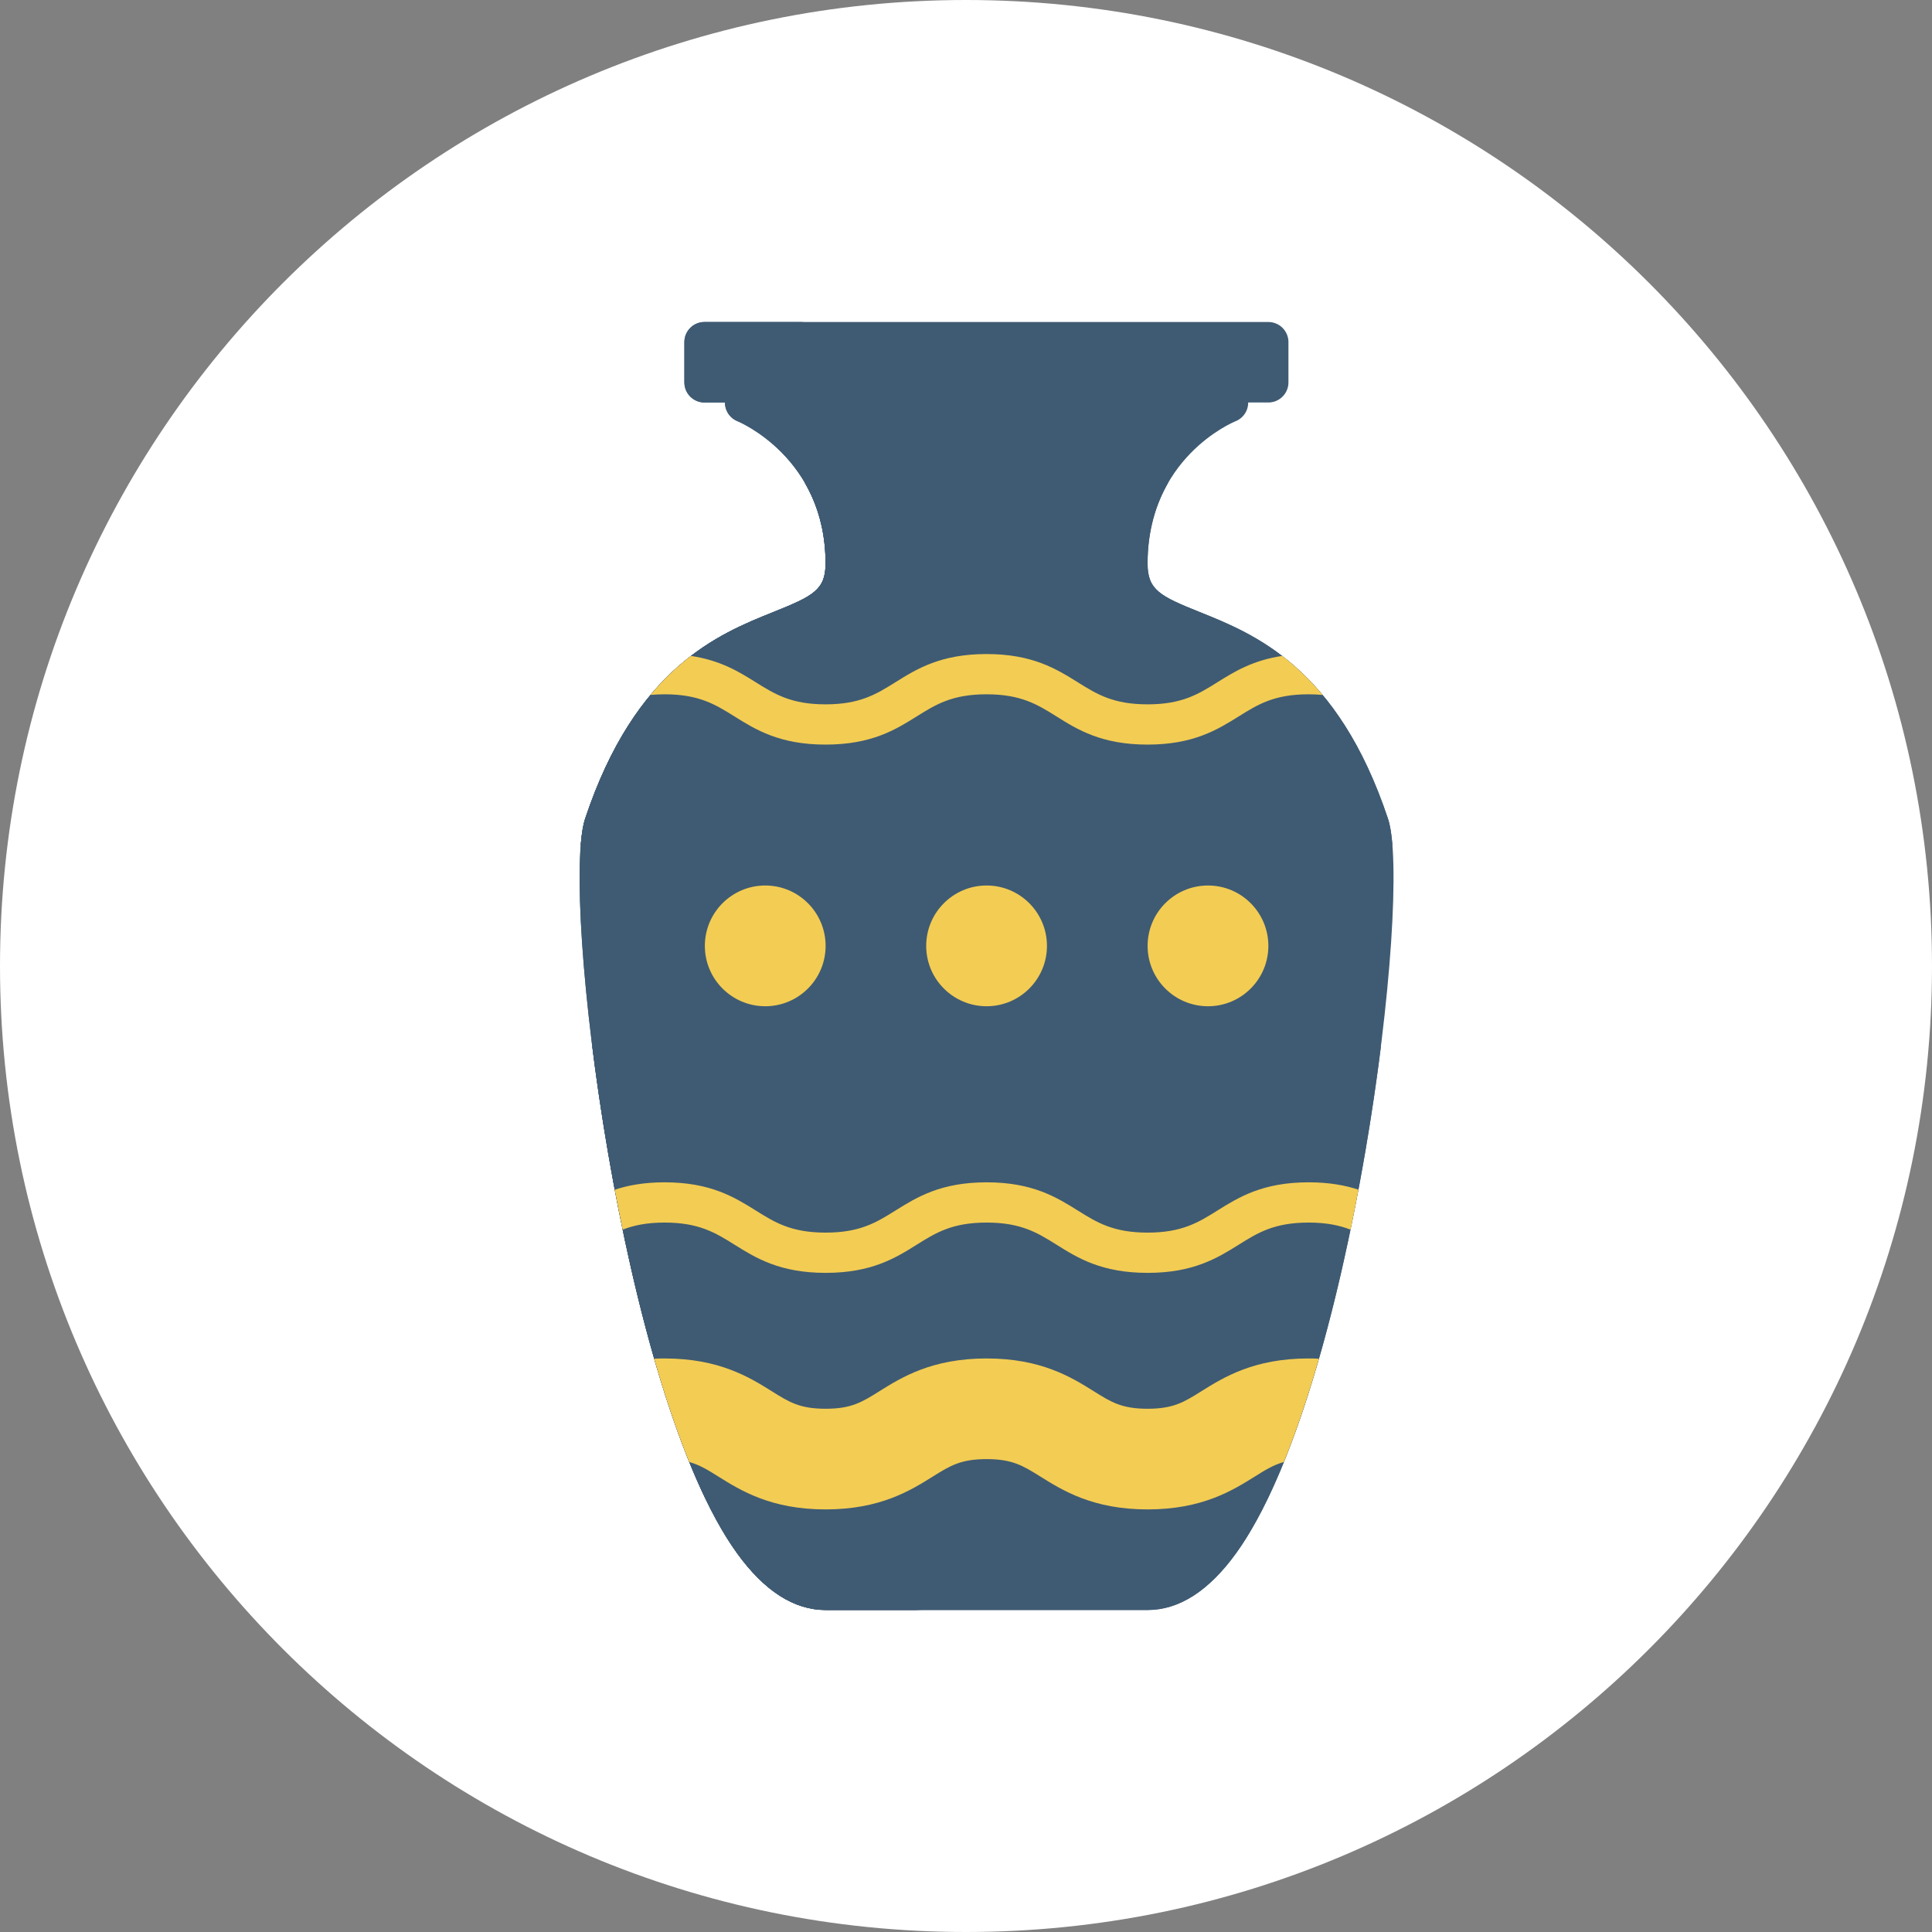 <?xml version="1.0" encoding="UTF-8"?><svg version="1.1" width="30px" height="30px" viewBox="0 0 30.0 30.0" xmlns="http://www.w3.org/2000/svg" xmlns:xlink="http://www.w3.org/1999/xlink"><rect x="0" y="0" width="30.0" height="30.0" fill="#808080" stroke="none"/><defs><clipPath id="i0"><path d="M2655,0 L2655,1581 L0,1581 L0,0 L2655,0 Z"></path></clipPath><clipPath id="i1"><path d="M15,0 C23.284,0 30,6.716 30,15 C30,23.284 23.284,30 15,30 C6.716,30 0,23.284 0,15 C0,6.716 6.716,0 15,0 Z"></path></clipPath><clipPath id="i2"><path d="M10.07,0 C10.219,0 10.348,0.106 10.376,0.253 C10.405,0.401 10.325,0.547 10.186,0.603 C10.131,0.625 8.82,1.182 8.82,2.812 C8.82,3.222 9.013,3.319 9.624,3.564 C10.478,3.906 11.77,4.425 12.553,6.776 C12.939,7.933 11.999,15.676 10.196,18.178 C9.773,18.765 9.31,19.062 8.82,19.062 L3.82,19.062 C3.329,19.062 2.866,18.765 2.443,18.178 C0.64,15.676 -0.3,7.933 0.086,6.776 C0.869,4.425 2.161,3.906 3.015,3.564 C3.626,3.319 3.82,3.222 3.82,2.812 C3.82,1.168 2.467,0.608 2.453,0.603 C2.314,0.547 2.234,0.401 2.263,0.253 C2.291,0.106 2.42,0 2.57,0 Z"></path></clipPath><clipPath id="i3"><path d="M4.063,0 C3.913,0 3.784,0.106 3.756,0.253 C3.727,0.4 3.807,0.547 3.946,0.603 C3.96,0.608 5.313,1.168 5.313,2.812 C5.313,3.221 5.119,3.319 4.508,3.564 C3.654,3.906 2.362,4.424 1.579,6.776 C1.193,7.933 2.133,15.676 3.936,18.178 C4.359,18.765 4.822,19.062 5.313,19.062 L3.82,19.062 C3.329,19.062 2.866,18.765 2.443,18.178 C0.64,15.676 -0.3,7.933 0.086,6.776 C0.869,4.424 2.161,3.906 3.015,3.564 C3.626,3.318 3.82,3.221 3.82,2.812 C3.82,1.168 2.467,0.608 2.453,0.603 C2.314,0.547 2.234,0.401 2.263,0.253 C2.291,0.106 2.42,0 2.57,0 Z"></path></clipPath><clipPath id="i4"><path d="M12.246,0 C11.9,2.76 11.115,6.317 9.999,7.865 C9.576,8.452 9.113,8.75 8.623,8.75 L3.623,8.75 C3.133,8.75 2.67,8.452 2.247,7.865 C1.131,6.317 0.345,2.76 0,0 Z"></path></clipPath><clipPath id="i5"><path d="M1.493,0 C1.838,2.76 2.624,6.317 3.74,7.865 C4.163,8.452 4.626,8.75 5.116,8.75 L3.623,8.75 C3.133,8.75 2.67,8.452 2.247,7.865 C1.131,6.317 0.345,2.76 0,0 Z"></path></clipPath><clipPath id="i6"><path d="M9.12,0 C8.936,0.319 8.802,0.73 8.802,1.25 C8.802,1.659 8.996,1.756 9.606,2.001 C10.461,2.344 11.752,2.862 12.536,5.214 C12.568,5.309 12.591,5.448 12.605,5.625 L0,5.625 C0.014,5.448 0.037,5.309 0.068,5.214 C0.852,2.862 2.144,2.344 2.998,2.001 C3.609,1.756 3.802,1.659 3.802,1.25 C3.802,0.731 3.667,0.32 3.482,0 Z"></path></clipPath><clipPath id="i7"><path d="M4.975,0 C5.16,0.32 5.295,0.731 5.295,1.25 C5.295,1.659 5.102,1.756 4.491,2.001 C3.637,2.344 2.345,2.862 1.561,5.214 C1.53,5.309 1.507,5.448 1.493,5.625 L0,5.625 C0.014,5.448 0.037,5.309 0.068,5.214 C0.852,2.862 2.144,2.344 2.998,2.001 C3.609,1.756 3.802,1.659 3.802,1.25 C3.802,0.731 3.667,0.32 3.482,0 Z"></path></clipPath><clipPath id="i8"><path d="M9.068,0 C9.24,0 9.38,0.14 9.38,0.312 L9.38,0.938 C9.38,1.11 9.24,1.25 9.068,1.25 L0.312,1.25 C0.14,1.25 0,1.11 0,0.938 L0,0.312 C0,0.14 0.14,0 0.312,0 Z"></path></clipPath><clipPath id="i9"><path d="M1.875,0 C1.702,0 1.562,0.14 1.562,0.312 L1.562,0.938 C1.562,1.11 1.702,1.25 1.875,1.25 L0.312,1.25 C0.14,1.25 0,1.11 0,0.938 L0,0.312 C0,0.14 0.14,0 0.312,0 Z"></path></clipPath><clipPath id="i10"><path d="M0.938,0 C1.455,0 1.875,0.42 1.875,0.938 C1.875,1.455 1.455,1.875 0.938,1.875 C0.42,1.875 0,1.455 0,0.938 C0,0.42 0.42,0 0.938,0 Z"></path></clipPath><clipPath id="i11"><path d="M0.938,0 C1.455,0 1.875,0.42 1.875,0.938 C1.875,1.455 1.455,1.875 0.938,1.875 C0.42,1.875 0,1.455 0,0.938 C0,0.42 0.42,0 0.938,0 Z"></path></clipPath><clipPath id="i12"><path d="M0.938,0 C1.455,0 1.875,0.42 1.875,0.938 C1.875,1.455 1.455,1.875 0.938,1.875 C0.42,1.875 0,1.455 0,0.938 C0,0.42 0.42,0 0.938,0 Z"></path></clipPath><clipPath id="i13"><path d="M10.243,0.001 L10.322,0.004 C10.157,0.579 9.975,1.122 9.778,1.608 C9.616,1.653 9.49,1.731 9.326,1.834 C8.982,2.049 8.511,2.344 7.662,2.344 C6.812,2.344 6.341,2.049 5.997,1.834 C5.726,1.665 5.562,1.563 5.162,1.563 C4.761,1.563 4.597,1.665 4.326,1.834 C3.982,2.049 3.511,2.344 2.662,2.344 C1.812,2.344 1.341,2.049 0.997,1.834 C0.832,1.731 0.707,1.653 0.544,1.608 C0.347,1.122 0.165,0.579 0,0.004 C0.052,0.001 0.106,0 0.161,0 C1.01,0 1.482,0.294 1.826,0.509 C2.097,0.679 2.261,0.781 2.662,0.781 C3.062,0.781 3.226,0.679 3.497,0.509 C3.841,0.294 4.312,0 5.162,0 C6.011,0 6.482,0.294 6.826,0.509 C7.097,0.679 7.261,0.781 7.661,0.781 C8.062,0.781 8.226,0.679 8.497,0.509 C8.841,0.294 9.312,0 10.161,0 C10.217,0 10.27,0.001 10.322,0.004 Z"></path></clipPath><clipPath id="i14"><path d="M10.774,0 C11.091,0 11.34,0.046 11.548,0.114 C11.509,0.321 11.468,0.528 11.425,0.735 C11.254,0.668 11.052,0.625 10.774,0.625 C10.239,0.625 9.984,0.784 9.69,0.968 C9.361,1.173 8.989,1.406 8.274,1.406 C7.56,1.406 7.187,1.174 6.859,0.968 C6.564,0.784 6.31,0.625 5.774,0.625 C5.239,0.625 4.984,0.784 4.69,0.968 C4.361,1.174 3.989,1.406 3.274,1.406 C2.56,1.406 2.187,1.173 1.859,0.968 C1.564,0.784 1.309,0.625 0.774,0.625 C0.496,0.625 0.294,0.668 0.123,0.735 C0.08,0.528 0.039,0.321 0,0.115 C0.208,0.046 0.457,0 0.774,0 C1.489,0 1.861,0.233 2.19,0.438 C2.484,0.622 2.739,0.781 3.274,0.781 C3.81,0.781 4.064,0.622 4.359,0.438 C4.687,0.233 5.06,0 5.774,0 C6.489,0 6.861,0.233 7.19,0.438 C7.484,0.622 7.739,0.781 8.274,0.781 C8.809,0.781 9.064,0.622 9.358,0.438 C9.687,0.233 10.059,0 10.774,0 Z"></path></clipPath><clipPath id="i15"><path d="M5.219,0 C5.934,0 6.306,0.233 6.635,0.438 C6.93,0.622 7.184,0.781 7.719,0.781 C8.255,0.781 8.509,0.622 8.804,0.438 C9.063,0.276 9.35,0.098 9.81,0.029 C10.021,0.191 10.233,0.389 10.438,0.635 C10.371,0.629 10.298,0.625 10.219,0.625 C9.684,0.625 9.43,0.784 9.135,0.968 C8.806,1.173 8.434,1.406 7.719,1.406 C7.005,1.406 6.632,1.174 6.304,0.968 C6.009,0.784 5.755,0.625 5.219,0.625 C4.684,0.625 4.43,0.784 4.135,0.968 C3.806,1.174 3.434,1.406 2.719,1.406 C2.005,1.406 1.632,1.173 1.304,0.968 C1.009,0.784 0.755,0.625 0.219,0.625 C0.14,0.625 0.068,0.629 0,0.635 C0.205,0.389 0.417,0.191 0.628,0.029 C1.089,0.098 1.376,0.276 1.635,0.438 C1.93,0.622 2.184,0.781 2.719,0.781 C3.255,0.781 3.509,0.622 3.804,0.438 C4.132,0.233 4.505,0 5.219,0 Z"></path></clipPath></defs><g transform="translate(-896.0 -378.0)"><g clip-path="url(#i0)"><g transform="translate(896.0 378)"><g clip-path="url(#i1)"><polygon points="0,0 30,0 30,30 0,30 0,0" stroke="none" fill="#FFFFFF"></polygon><g transform="translate(9 5.0)"><g transform="translate(0.0 0.938)"><g clip-path="url(#i2)"><polygon points="-2.49800181e-16,0 12.639,0 12.639,19.062 -2.49800181e-16,19.062 -2.49800181e-16,0" stroke="none" fill="#3F5B73"></polygon></g></g><g transform="translate(1.7763568394002505e-15 0.938)"><g clip-path="url(#i3)"><polygon points="-2.35922393e-16,0 5.313,0 5.313,19.062 -2.35922393e-16,19.062 -2.35922393e-16,0" stroke="none" fill="#3F5B73"></polygon></g></g><g transform="translate(0.197 11.25)"><g clip-path="url(#i4)"><polygon points="0,0 12.246,0 12.246,8.75 0,8.75 0,0" stroke="none" fill="#3F5B73"></polygon></g></g><g transform="translate(0.197 11.25)"><g clip-path="url(#i5)"><polygon points="0,0 5.116,0 5.116,8.75 0,8.75 0,0" stroke="none" fill="#3F5B73"></polygon></g></g><g transform="translate(0.017 2.5)"><g clip-path="url(#i6)"><polygon points="0,0 12.605,0 12.605,5.625 0,5.625 0,0" stroke="none" fill="#3F5B73"></polygon></g></g><g transform="translate(0.017 2.5)"><g clip-path="url(#i7)"><polygon points="0,0 5.295,0 5.295,5.625 0,5.625 0,0" stroke="none" fill="#3F5B73"></polygon></g></g><g transform="translate(1.627 0.0)"><g clip-path="url(#i8)"><polygon points="0,0 9.38,0 9.38,1.25 0,1.25 0,0" stroke="none" fill="#3F5B73"></polygon></g></g><g transform="translate(1.627 0.0)"><g clip-path="url(#i9)"><polygon points="0,0 1.875,0 1.875,1.25 0,1.25 0,0" stroke="none" fill="#3F5B73"></polygon></g></g><g transform="translate(1.945 8.75)"><g transform="translate(3.437 0.0)"><g clip-path="url(#i10)"><polygon points="0,0 1.875,0 1.875,1.875 0,1.875 0,0" stroke="none" fill="#F3CC53"></polygon></g></g><g transform="translate(6.875 0.0)"><g clip-path="url(#i11)"><polygon points="0,0 1.875,0 1.875,1.875 0,1.875 0,0" stroke="none" fill="#F3CC53"></polygon></g></g><g clip-path="url(#i12)"><polygon points="0,0 1.875,0 1.875,1.875 0,1.875 0,0" stroke="none" fill="#F3CC53"></polygon></g></g><g transform="translate(1.158 16.094)"><g clip-path="url(#i13)"><polygon points="0,0 10.322,0 10.322,2.344 0,2.344 0,0" stroke="none" fill="#F3CC53"></polygon></g></g><g transform="translate(0.546 13.359)"><g clip-path="url(#i14)"><polygon points="0,0 11.548,0 11.548,1.406 0,1.406 0,0" stroke="none" fill="#F3CC53"></polygon></g></g><g transform="translate(1.1 5.156)"><g clip-path="url(#i15)"><polygon points="0,0 10.438,0 10.438,1.406 0,1.406 0,0" stroke="none" fill="#F3CC53"></polygon></g></g></g></g></g></g></g></svg>